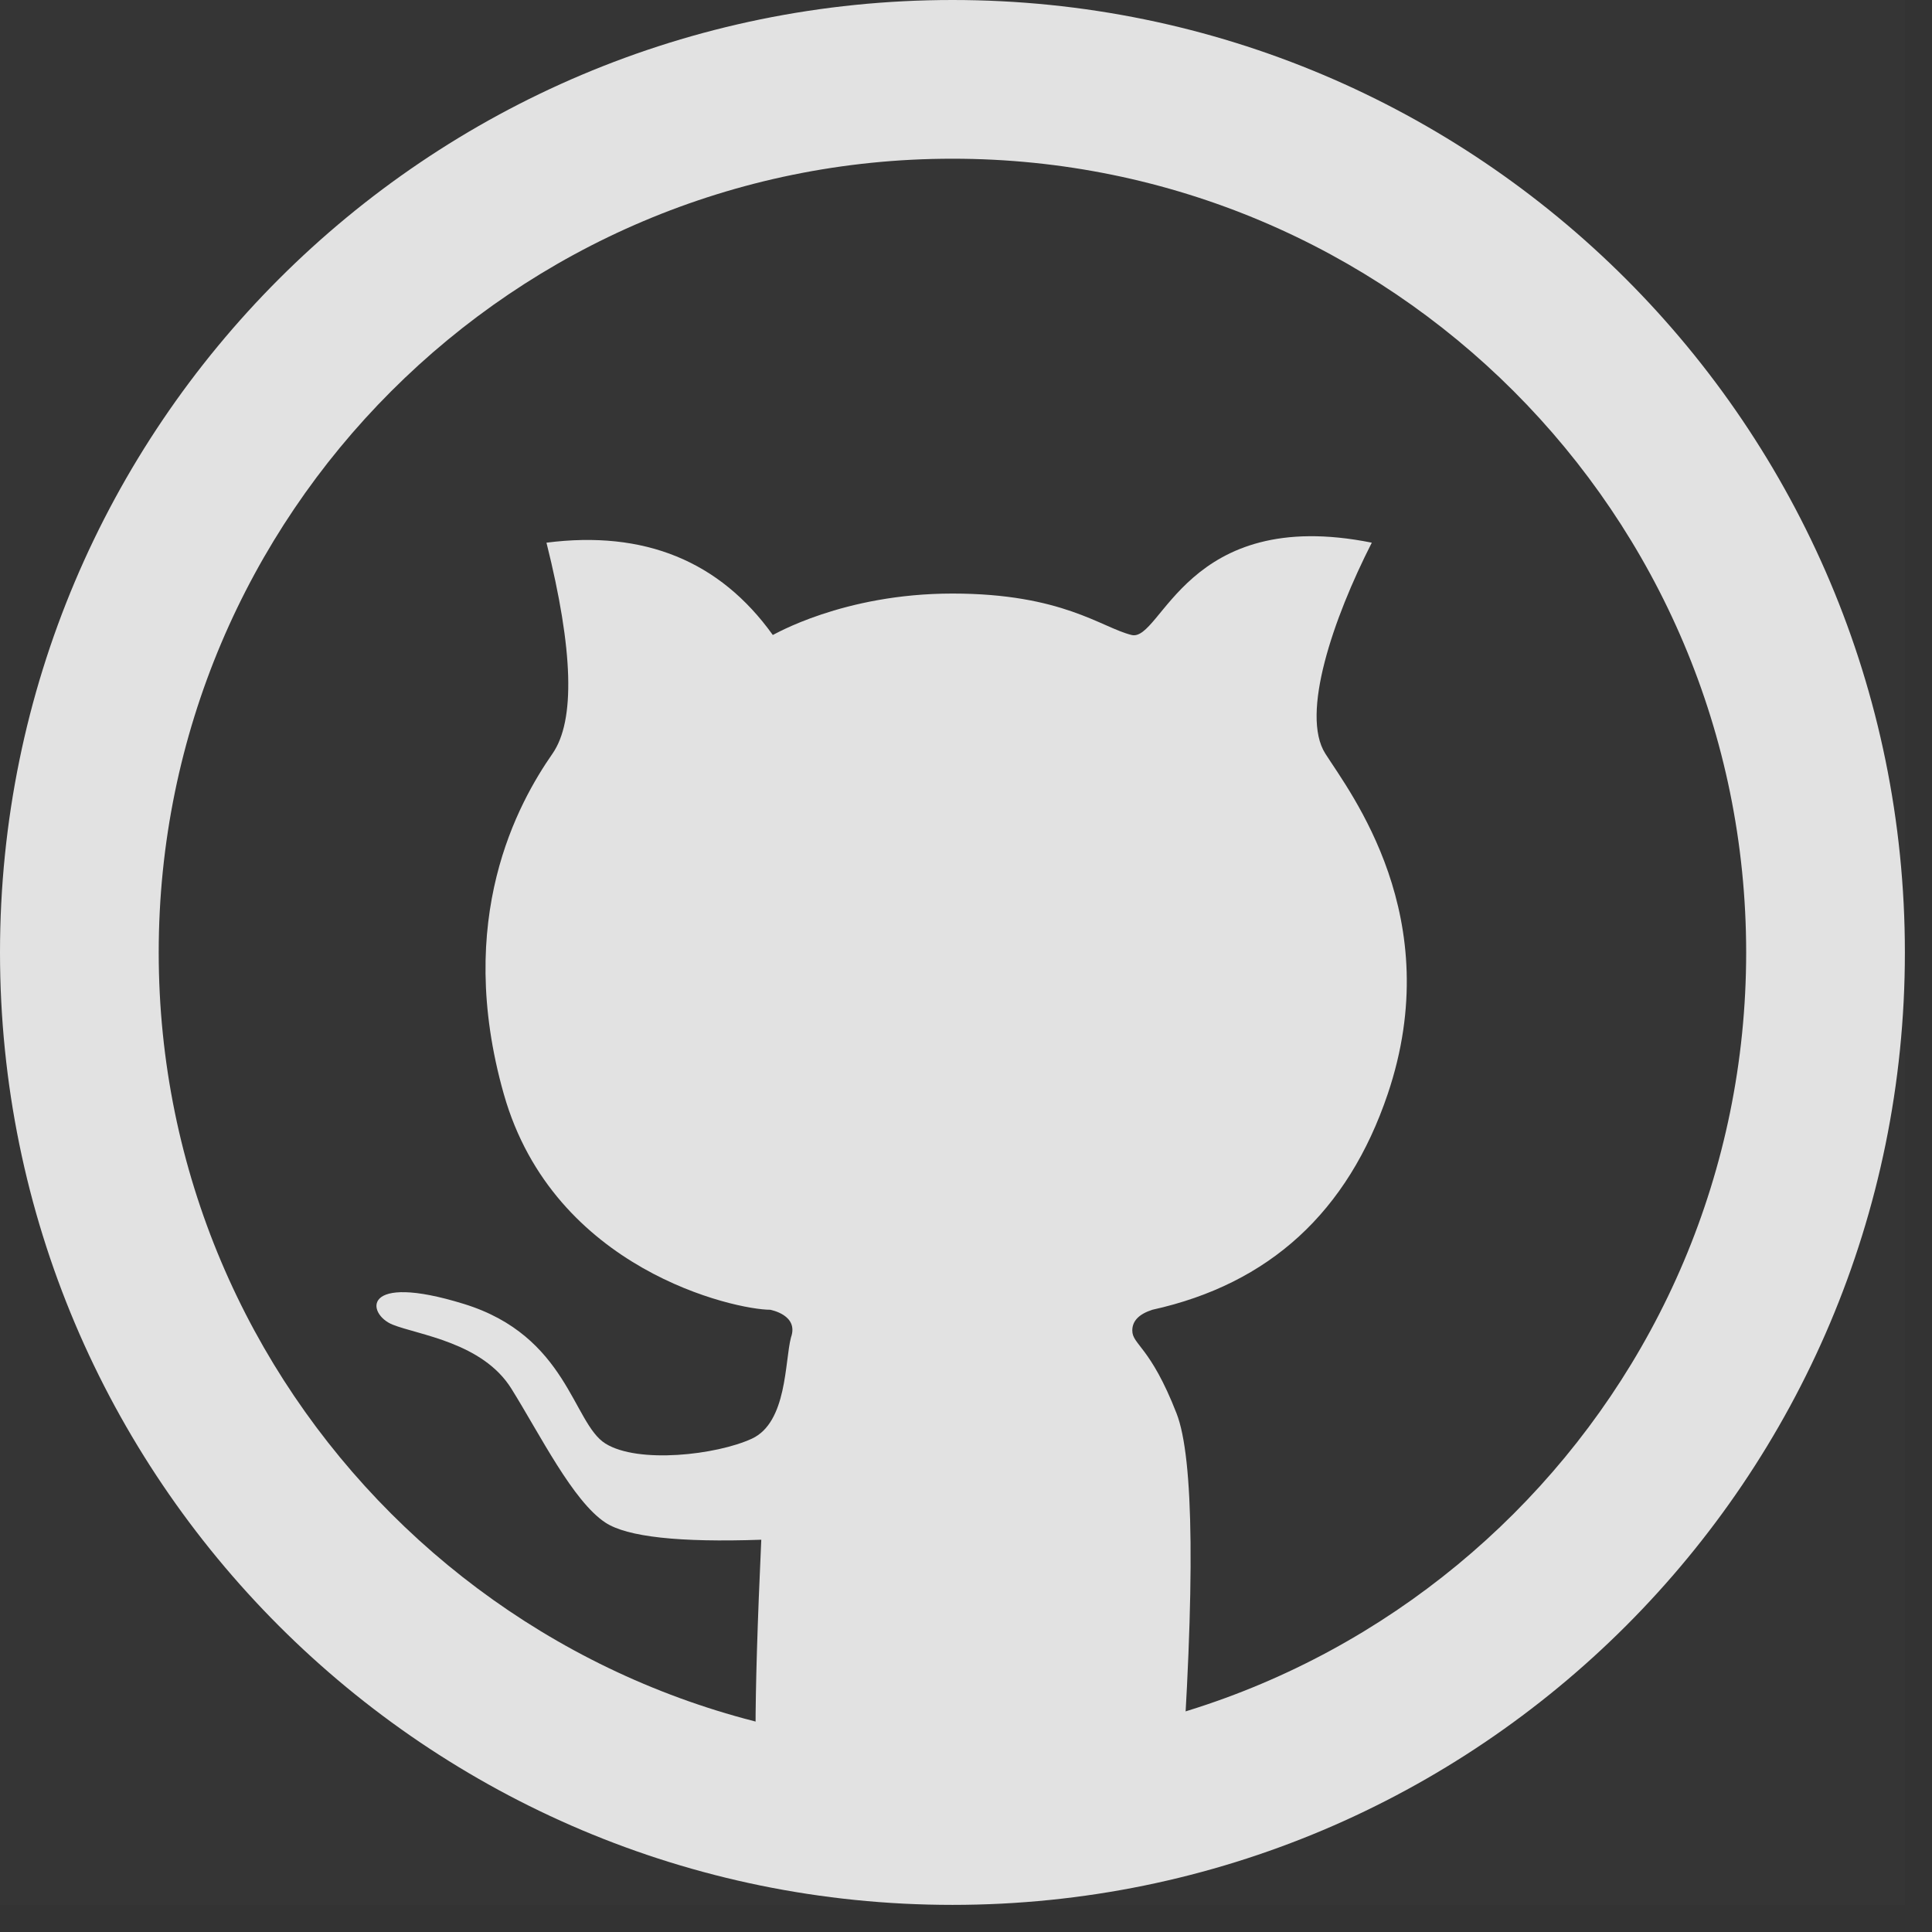 <svg width="27" height="27" viewBox="0 0 27 27" fill="none" xmlns="http://www.w3.org/2000/svg">
<rect x="0" y="0" width="27" height="27" fill="#333333" stroke="none"/>
<path d="M0 0H26.621V26.621H0V0Z" fill="white" fill-opacity="0.01"/>
<path fill-rule="evenodd" clip-rule="evenodd" d="M13.311 2.218C7.185 2.218 2.218 7.185 2.218 13.311C2.218 19.437 7.185 24.403 13.311 24.403C19.437 24.403 24.403 19.437 24.403 13.311C24.403 7.185 19.437 2.218 13.311 2.218ZM0 13.311C0 5.959 5.959 0 13.311 0C20.662 0 26.621 5.959 26.621 13.311C26.621 20.662 20.662 26.621 13.311 26.621C5.959 26.621 0 20.662 0 13.311Z" fill="#E2E2E2"/>
<path fill-rule="evenodd" clip-rule="evenodd" d="M10.639 25.219C10.532 25.081 10.532 23.847 10.639 21.518C9.49 21.558 8.764 21.478 8.461 21.279C8.007 20.98 7.552 20.058 7.148 19.409C6.745 18.76 5.849 18.657 5.487 18.512C5.125 18.367 5.035 17.775 6.484 18.223C7.933 18.67 8.004 19.889 8.461 20.174C8.918 20.459 10.011 20.334 10.507 20.106C11.002 19.877 10.966 19.027 11.054 18.691C11.166 18.377 10.772 18.307 10.764 18.304C10.28 18.304 7.739 17.752 7.041 15.291C6.343 12.83 7.242 11.222 7.722 10.531C8.041 10.07 8.013 9.087 7.637 7.584C9.003 7.409 10.058 7.839 10.8 8.874C10.801 8.88 11.774 8.295 13.311 8.295C14.848 8.295 15.393 8.771 15.814 8.874C16.235 8.976 16.572 7.062 19.171 7.584C18.628 8.65 18.174 9.983 18.521 10.531C18.868 11.078 20.229 12.82 19.393 15.291C18.835 16.939 17.739 17.943 16.105 18.304C15.918 18.364 15.824 18.46 15.824 18.594C15.824 18.793 16.077 18.815 16.442 19.751C16.686 20.374 16.703 22.156 16.495 25.095C15.967 25.229 15.557 25.319 15.264 25.365C14.744 25.447 14.18 25.492 13.625 25.51C13.07 25.528 12.878 25.526 12.111 25.454C11.6 25.407 11.109 25.328 10.639 25.219Z" fill="#E2E2E2"/>
</svg>
